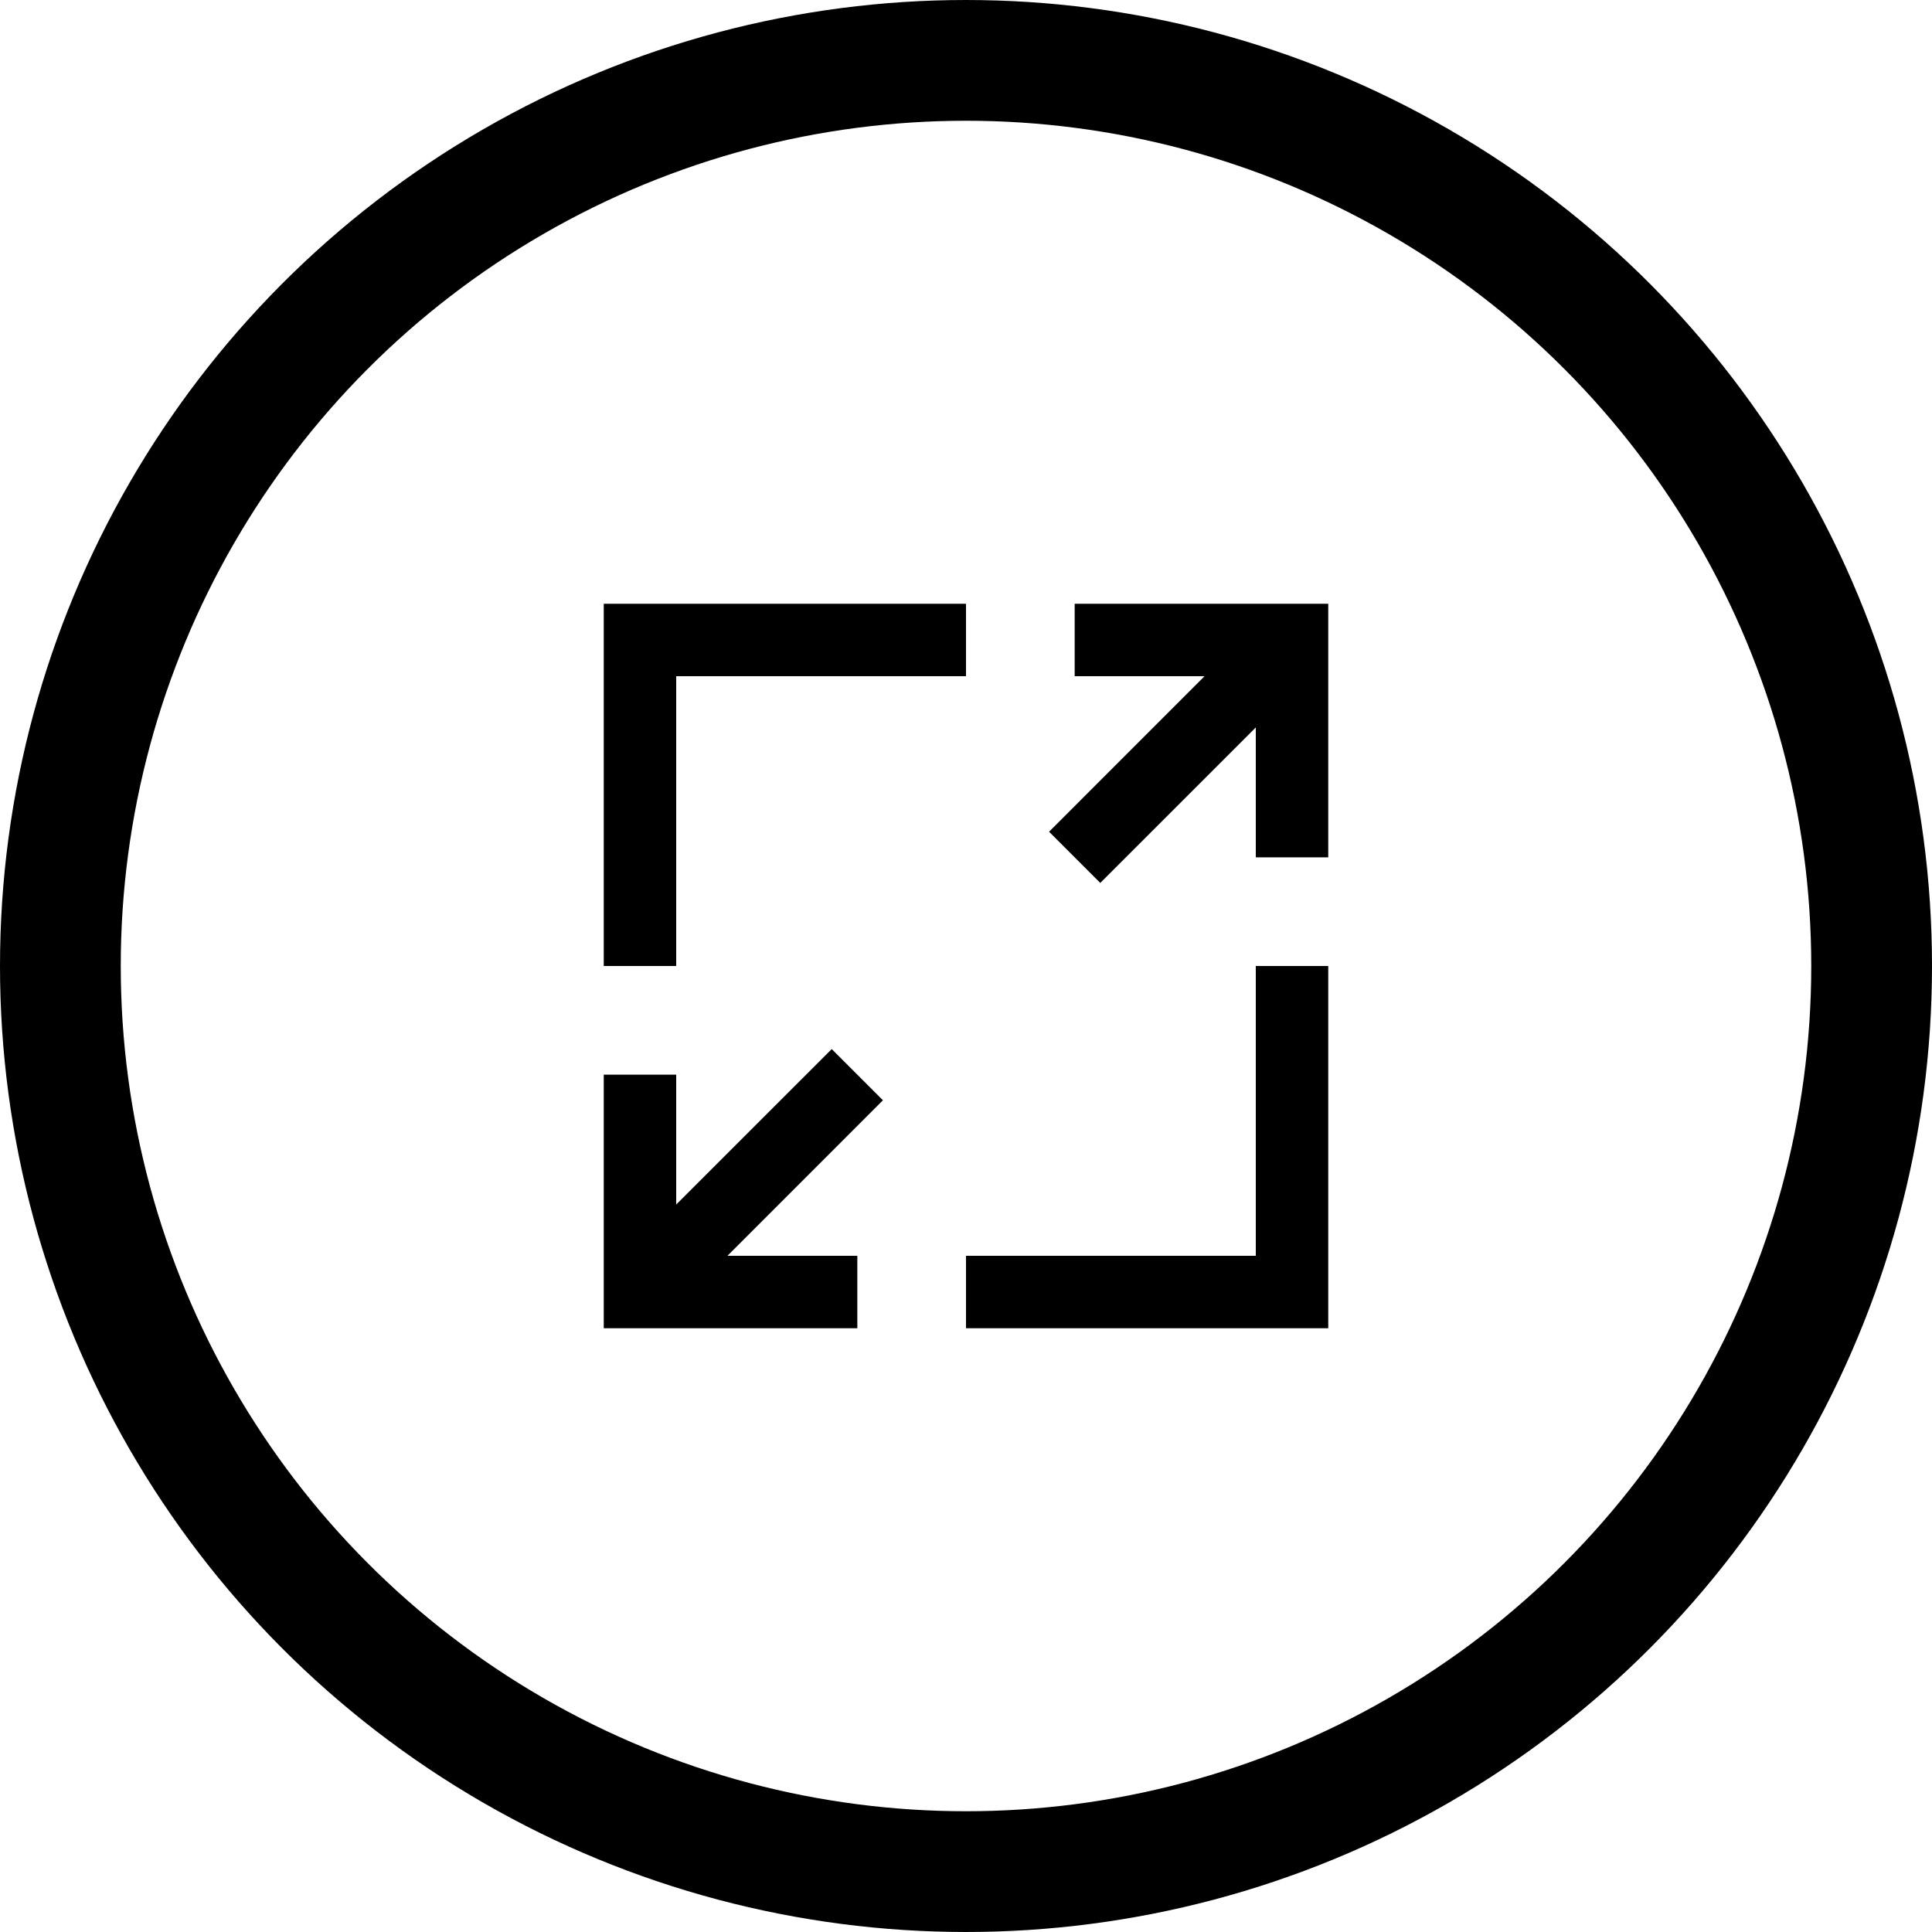 <svg width="32" height="32" viewBox="0 0 32 32" fill="none" xmlns="http://www.w3.org/2000/svg">
<circle cx="16" cy="16" r="15" stroke="black" stroke-width="2"/>
<path fill-rule="evenodd" clipRule="evenodd" d="M11.2 11.2V16H10V10H16V11.2H11.2ZM18.224 14.624L20.8 12.049V14.2H22V10H17.8V11.2H19.951L17.376 13.776L18.224 14.624ZM20.8 16V20.8H16V22H22V16H20.8ZM14.2 22V20.8H12.049L14.624 18.224L13.776 17.376L11.2 19.951V17.8H10V22H14.2Z" fill="black"/>
</svg>
